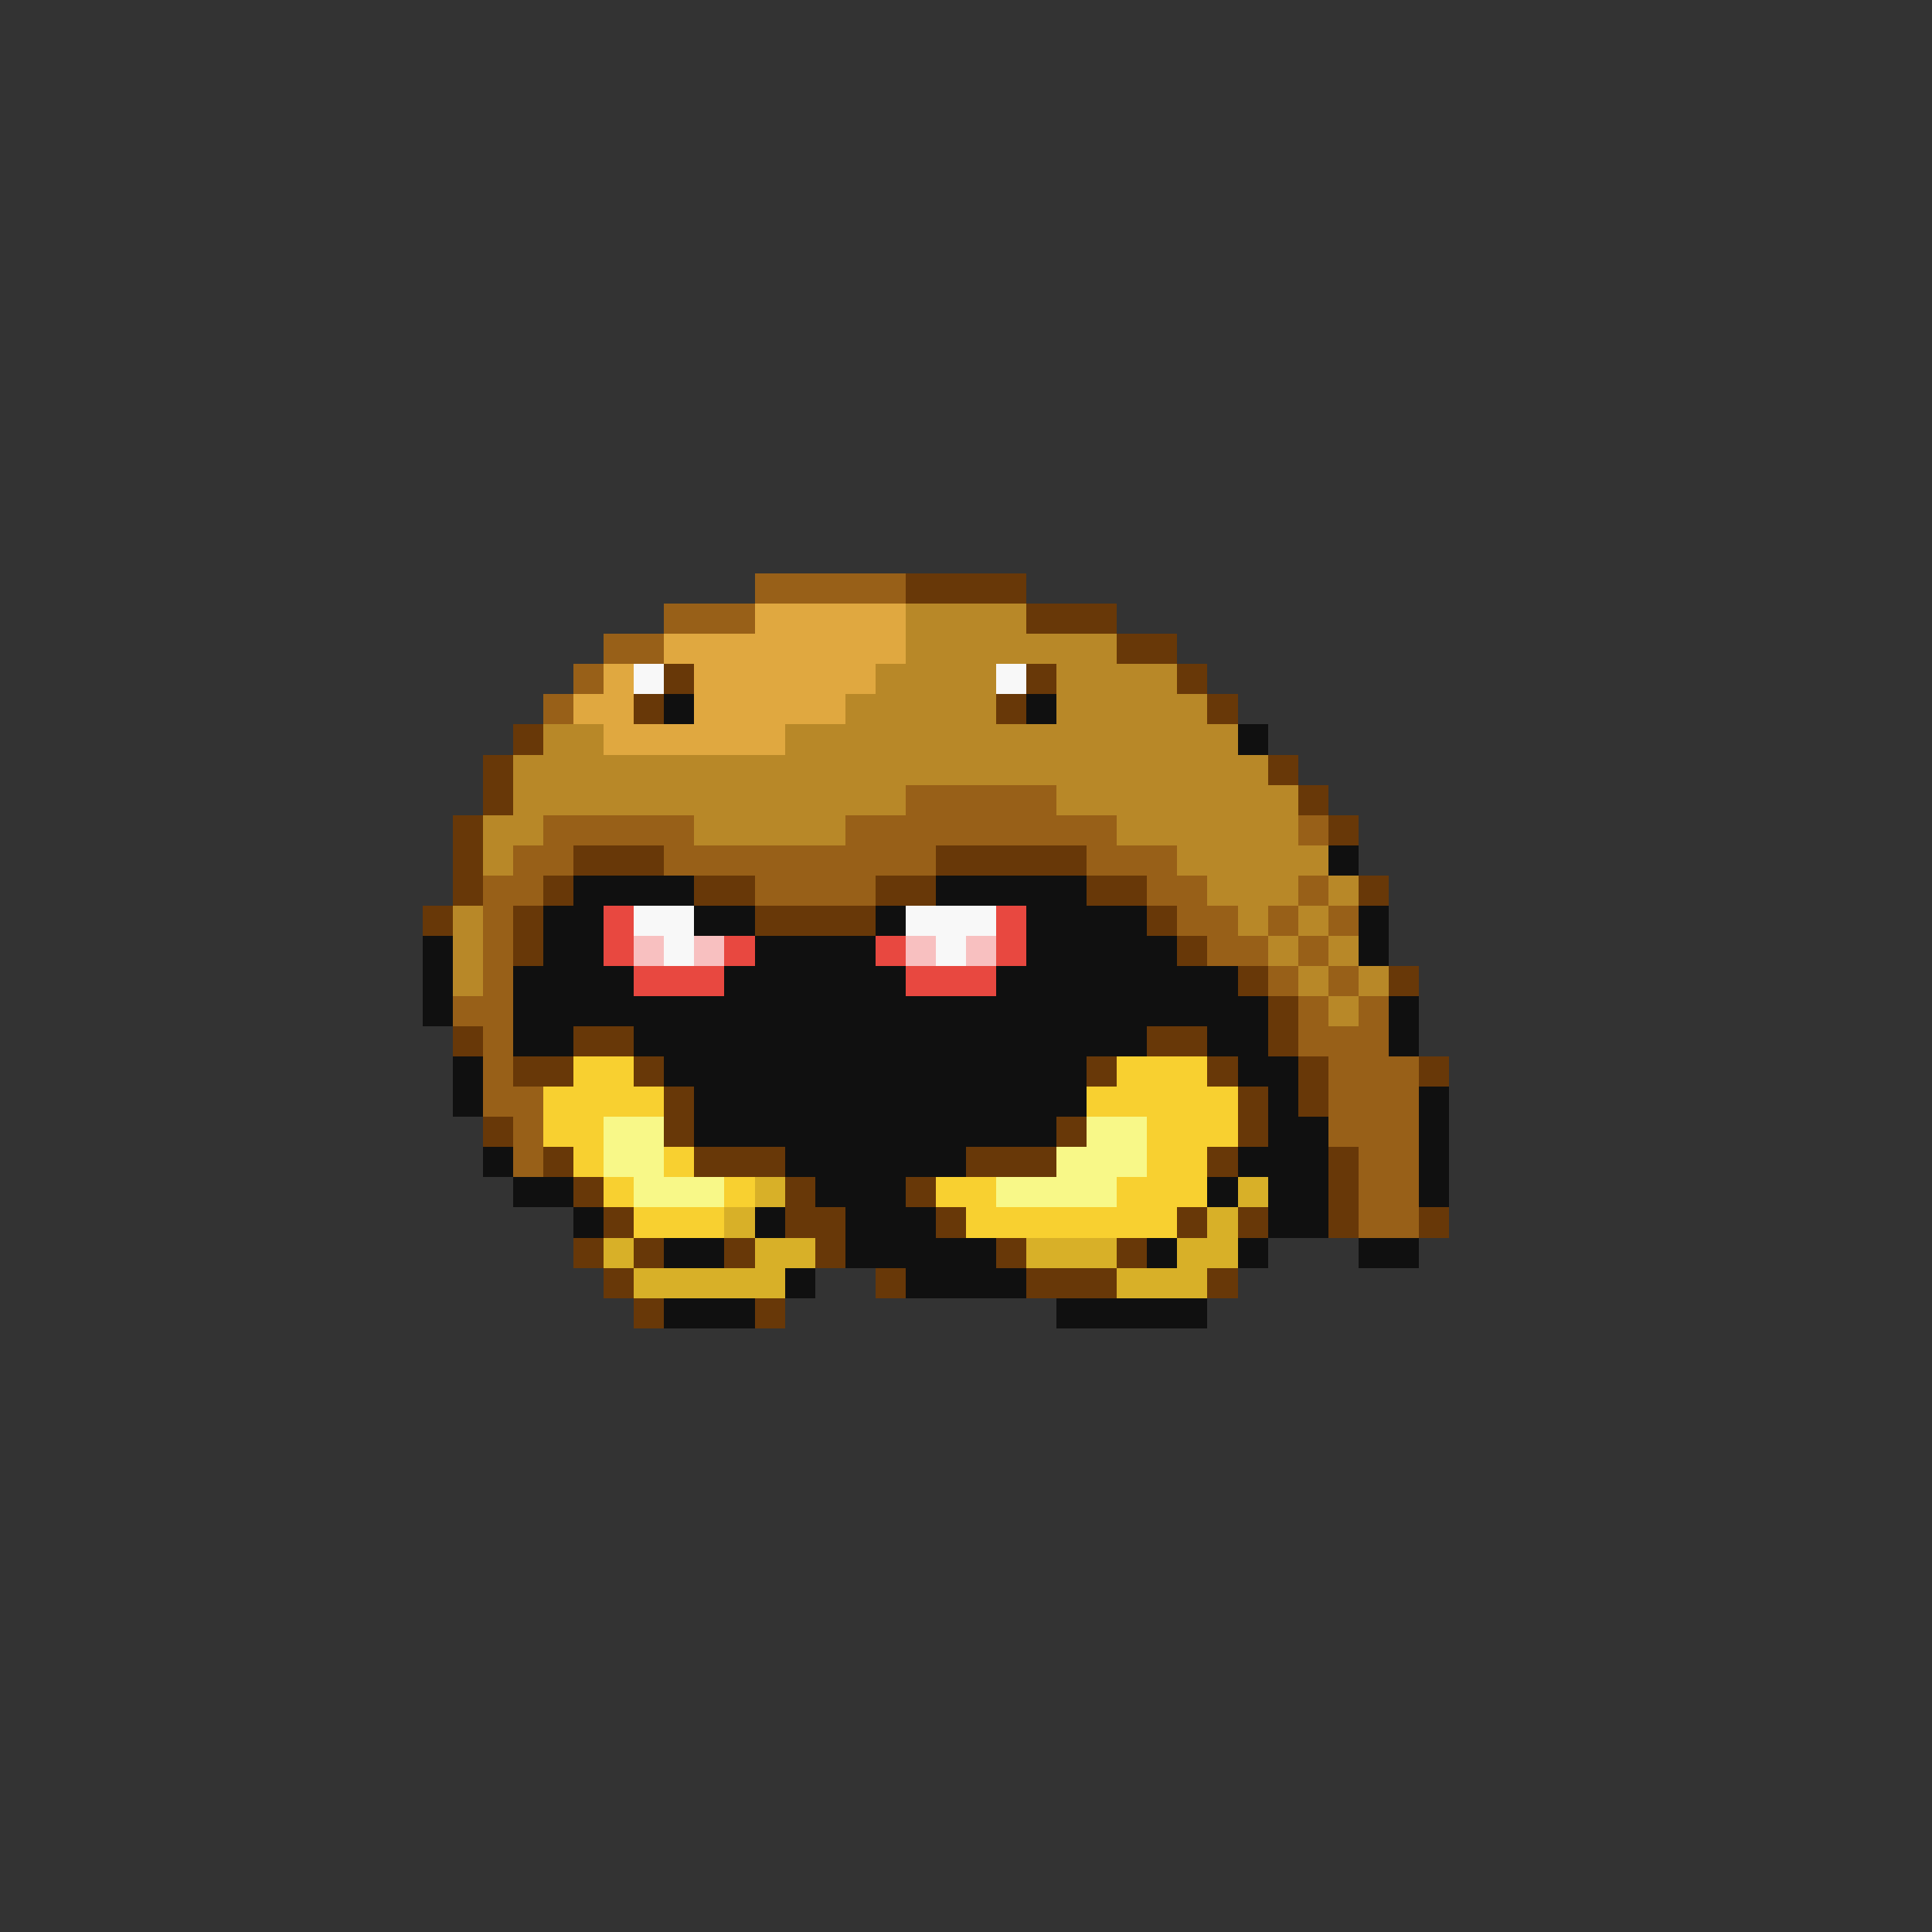 <svg xmlns="http://www.w3.org/2000/svg" viewBox="0 -0.5 64 64" shape-rendering="crispEdges">
<rect x="0" y="-0.5" width="64" height="64" fill="#333333" stroke="none"/>
<path stroke="#986018" d="M25 19h5M22 20h3M20 21h2M19 22h1M18 23h1M30 26h5M18 27h5M28 27h9M43 27h1M17 28h2M22 28h9M36 28h3M16 29h2M25 29h4M38 29h2M43 29h1M16 30h1M39 30h2M42 30h1M44 30h1M16 31h1M40 31h2M43 31h1M16 32h1M42 32h1M44 32h1M15 33h2M43 33h1M45 33h1M16 34h1M43 34h3M16 35h1M44 35h3M16 36h2M44 36h3M17 37h1M44 37h3M17 38h1M45 38h2M45 39h2M45 40h2" />
<path stroke="#683808" d="M30 19h4M34 20h3M37 21h2M22 22h1M34 22h1M39 22h1M21 23h1M33 23h1M40 23h1M17 24h1M16 25h1M42 25h1M16 26h1M43 26h1M15 27h1M44 27h1M15 28h1M19 28h3M31 28h5M15 29h1M18 29h1M23 29h2M29 29h2M36 29h2M45 29h1M14 30h1M17 30h1M25 30h4M38 30h1M17 31h1M39 31h1M41 32h1M46 32h1M42 33h1M15 34h1M19 34h2M38 34h2M42 34h1M17 35h2M21 35h1M36 35h1M40 35h1M43 35h1M47 35h1M22 36h1M41 36h1M43 36h1M16 37h1M22 37h1M35 37h1M41 37h1M18 38h1M23 38h3M32 38h3M40 38h1M44 38h1M19 39h1M26 39h1M30 39h1M44 39h1M20 40h1M26 40h2M31 40h1M39 40h1M41 40h1M44 40h1M47 40h1M19 41h1M21 41h1M24 41h1M27 41h1M33 41h1M37 41h1M20 42h1M29 42h1M34 42h3M40 42h1M21 43h1M25 43h1" />
<path stroke="#e0a840" d="M25 20h5M22 21h8M20 22h1M23 22h6M19 23h2M23 23h5M20 24h6" />
<path stroke="#b88828" d="M30 20h4M30 21h7M29 22h4M35 22h4M28 23h5M35 23h5M18 24h2M26 24h15M17 25h25M17 26h13M35 26h8M16 27h2M23 27h5M37 27h6M16 28h1M39 28h5M40 29h3M44 29h1M15 30h1M41 30h1M43 30h1M15 31h1M42 31h1M44 31h1M15 32h1M43 32h1M45 32h1M44 33h1" />
<path stroke="#f8f8f8" d="M21 22h1M33 22h1M21 30h2M30 30h3M22 31h1M31 31h1" />
<path stroke="#101010" d="M22 23h1M34 23h1M41 24h1M44 28h1M19 29h4M31 29h5M18 30h2M23 30h2M29 30h1M34 30h4M45 30h1M14 31h1M18 31h2M25 31h4M34 31h5M45 31h1M14 32h1M17 32h4M24 32h6M33 32h8M14 33h1M17 33h25M46 33h1M17 34h2M21 34h17M40 34h2M46 34h1M15 35h1M22 35h14M41 35h2M15 36h1M23 36h13M42 36h1M47 36h1M23 37h12M42 37h2M47 37h1M16 38h1M26 38h6M41 38h3M47 38h1M17 39h2M27 39h3M40 39h1M42 39h2M47 39h1M19 40h1M25 40h1M28 40h3M42 40h2M22 41h2M28 41h5M38 41h1M41 41h1M45 41h2M26 42h1M30 42h4M22 43h3M35 43h5" />
<path stroke="#e84840" d="M20 30h1M33 30h1M20 31h1M24 31h1M29 31h1M33 31h1M21 32h3M30 32h3" />
<path stroke="#f8c0c0" d="M21 31h1M23 31h1M30 31h1M32 31h1" />
<path stroke="#f8d030" d="M19 35h2M37 35h3M18 36h4M36 36h5M18 37h2M38 37h3M19 38h1M22 38h1M38 38h2M20 39h1M24 39h1M31 39h2M37 39h3M21 40h3M32 40h7" />
<path stroke="#f8f888" d="M20 37h2M36 37h2M20 38h2M35 38h3M21 39h3M33 39h4" />
<path stroke="#d8b028" d="M25 39h1M41 39h1M24 40h1M40 40h1M20 41h1M25 41h2M34 41h3M39 41h2M21 42h5M37 42h3" />
</svg>